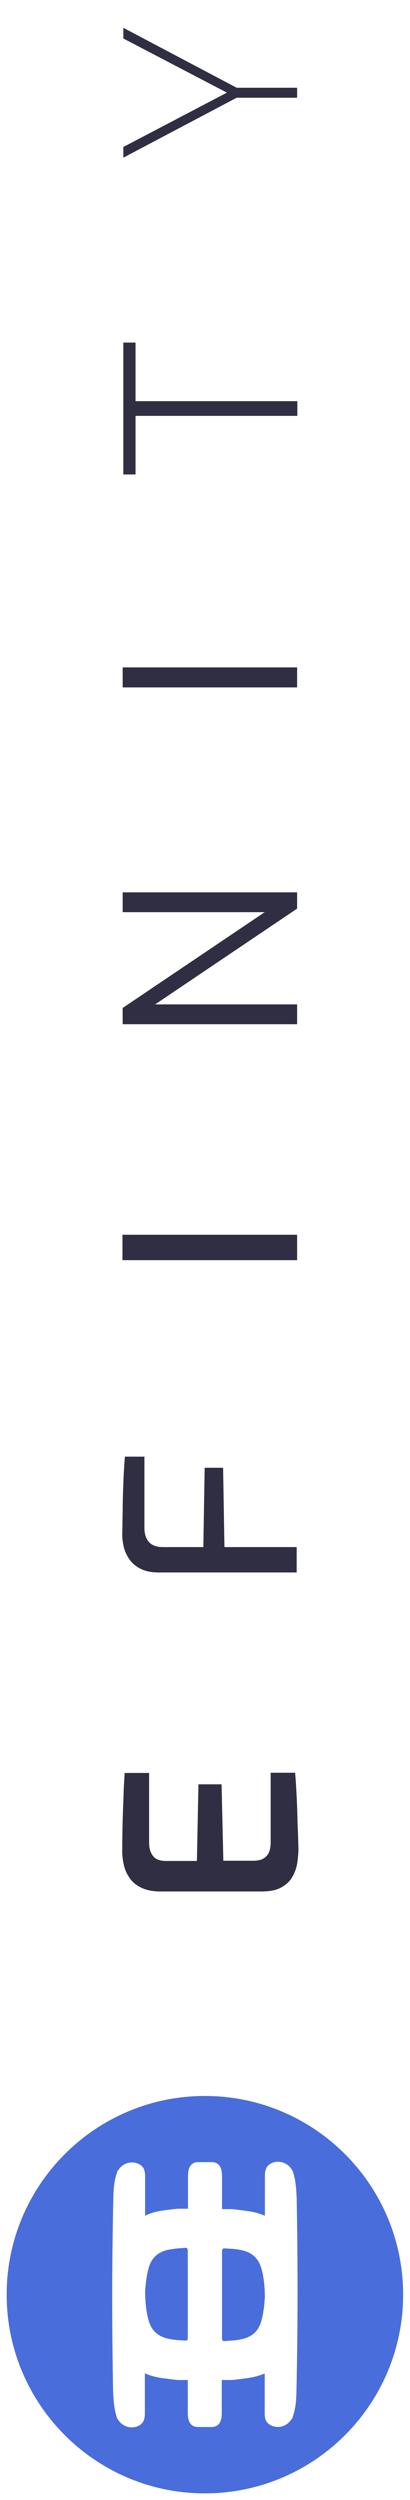 <svg width="12" height="73" viewBox="0 0 12 73" fill="none" xmlns="http://www.w3.org/2000/svg">
<g clip-path="url(#clip0_12_370)">
<path d="M4.878 65.702C4.605 65.774 4.429 65.943 4.351 66.223C4.286 66.457 4.26 66.698 4.247 66.938C4.253 67.211 4.273 67.491 4.351 67.758C4.429 68.037 4.605 68.207 4.878 68.278C5.028 68.317 5.184 68.33 5.333 68.337C5.476 68.35 5.496 68.35 5.496 68.252V65.793C5.496 65.624 5.496 65.624 5.327 65.644C5.184 65.65 5.028 65.67 4.878 65.702Z" fill="#496DDB"/>
<path d="M6.498 65.748V68.2C6.498 68.369 6.498 68.369 6.667 68.35C6.816 68.343 6.972 68.33 7.122 68.291C7.395 68.22 7.571 68.05 7.649 67.771C7.714 67.537 7.74 67.296 7.753 67.055C7.747 66.782 7.727 66.502 7.649 66.236C7.571 65.956 7.395 65.787 7.122 65.715C6.972 65.676 6.816 65.663 6.667 65.657C6.524 65.644 6.504 65.644 6.498 65.748Z" fill="#496DDB"/>
<path d="M0.195 67.003C0.195 70.204 2.796 72.805 5.997 72.805C9.197 72.805 11.799 70.204 11.799 67.003C11.799 63.797 9.197 61.201 5.997 61.201C2.796 61.201 0.195 63.797 0.195 67.003ZM4.689 64.558C4.858 64.531 5.028 64.512 5.203 64.493H5.502V63.595C5.502 63.523 5.502 63.458 5.515 63.393C5.541 63.237 5.632 63.139 5.782 63.133H6.218C6.368 63.139 6.459 63.237 6.485 63.393C6.498 63.458 6.498 63.523 6.498 63.595V64.505H6.79C6.966 64.525 7.135 64.544 7.304 64.57C7.473 64.597 7.623 64.642 7.753 64.701V63.549C7.753 63.413 7.766 63.283 7.896 63.191C8.111 63.055 8.397 63.127 8.534 63.341C8.553 63.367 8.573 63.4 8.579 63.432C8.657 63.673 8.67 63.92 8.683 64.174C8.703 65.208 8.709 66.268 8.709 66.984C8.709 67.829 8.696 68.961 8.677 69.82C8.67 70.073 8.657 70.321 8.573 70.555C8.566 70.594 8.553 70.62 8.527 70.646C8.39 70.861 8.111 70.932 7.89 70.796C7.76 70.711 7.747 70.581 7.747 70.444V69.306C7.616 69.358 7.467 69.403 7.304 69.43C7.135 69.456 6.966 69.475 6.79 69.495H6.491V70.405C6.491 70.477 6.491 70.542 6.478 70.607C6.452 70.763 6.361 70.861 6.211 70.867H5.776C5.626 70.861 5.535 70.763 5.509 70.607C5.496 70.542 5.496 70.477 5.496 70.405V69.495H5.203C5.028 69.475 4.858 69.456 4.689 69.43C4.52 69.403 4.371 69.358 4.24 69.299V70.451C4.24 70.587 4.227 70.717 4.097 70.808C3.883 70.945 3.597 70.874 3.46 70.659C3.44 70.633 3.421 70.6 3.414 70.568C3.336 70.327 3.323 70.08 3.31 69.833C3.291 68.799 3.284 67.738 3.284 67.023C3.284 66.177 3.297 65.039 3.317 64.187C3.323 63.933 3.336 63.686 3.421 63.452C3.427 63.413 3.44 63.387 3.466 63.361C3.603 63.146 3.883 63.075 4.104 63.211C4.234 63.296 4.247 63.426 4.247 63.562V64.701C4.377 64.629 4.52 64.59 4.689 64.558Z" fill="#496DDB"/>
<path d="M8.735 53.987C8.735 54.105 8.722 54.235 8.703 54.378C8.683 54.521 8.638 54.657 8.566 54.788C8.495 54.918 8.384 55.028 8.241 55.106C8.098 55.191 7.903 55.23 7.649 55.23H4.696C4.481 55.23 4.299 55.197 4.149 55.126C4.006 55.061 3.889 54.97 3.805 54.853C3.72 54.736 3.662 54.612 3.629 54.475C3.597 54.339 3.577 54.202 3.577 54.066C3.577 53.727 3.584 53.422 3.59 53.148C3.597 52.875 3.61 52.628 3.616 52.4C3.623 52.173 3.636 51.965 3.649 51.769H4.364V53.805C4.364 53.968 4.403 54.098 4.481 54.196C4.559 54.293 4.683 54.339 4.852 54.339H5.763L5.808 52.101H6.485L6.537 54.332H7.415C7.551 54.332 7.662 54.306 7.733 54.254C7.805 54.202 7.857 54.137 7.883 54.059C7.909 53.981 7.922 53.896 7.922 53.805V51.763H8.638C8.657 51.977 8.67 52.212 8.683 52.465C8.696 52.719 8.703 52.973 8.709 53.233C8.722 53.5 8.729 53.747 8.735 53.987Z" fill="#2F2E42"/>
<path d="M8.696 45.915H4.65C4.449 45.915 4.273 45.883 4.136 45.818C4 45.753 3.889 45.668 3.805 45.557C3.727 45.453 3.668 45.33 3.629 45.2C3.597 45.063 3.577 44.933 3.577 44.803C3.584 44.601 3.584 44.38 3.59 44.126C3.59 43.873 3.597 43.613 3.61 43.333C3.616 43.06 3.636 42.793 3.655 42.533H4.227V44.614C4.227 44.796 4.273 44.933 4.364 45.031C4.455 45.128 4.592 45.174 4.767 45.174H5.951L5.99 42.858H6.53L6.569 45.174H8.683V45.915H8.696Z" fill="#2F2E42"/>
<path d="M8.696 36.796H3.584V36.054H8.696V36.796Z" fill="#2F2E42"/>
<path d="M8.696 29.907H3.59V29.432L7.747 26.635H3.59L3.59 26.056H8.696V26.531L4.54 29.328H8.696V29.907Z" fill="#2F2E42"/>
<path d="M8.696 20.072H3.59V19.487H8.696V20.072Z" fill="#2F2E42"/>
<path d="M8.696 12.143H3.967V13.854H3.61L3.61 10.003H3.967V11.714H8.703V12.143H8.696Z" fill="#2F2E42"/>
<path d="M8.696 2.854H6.927L3.61 4.604V4.292L6.641 2.705L3.61 1.124L3.61 0.812L6.927 2.562L8.696 2.562V2.854Z" fill="#2F2E42"/>
</g>
<defs>
<clipPath id="clip0_12_370">
<rect width="72" height="11.611" fill="white" transform="translate(0.195 72.805) rotate(-90)"/>
</clipPath>
</defs>
</svg>
